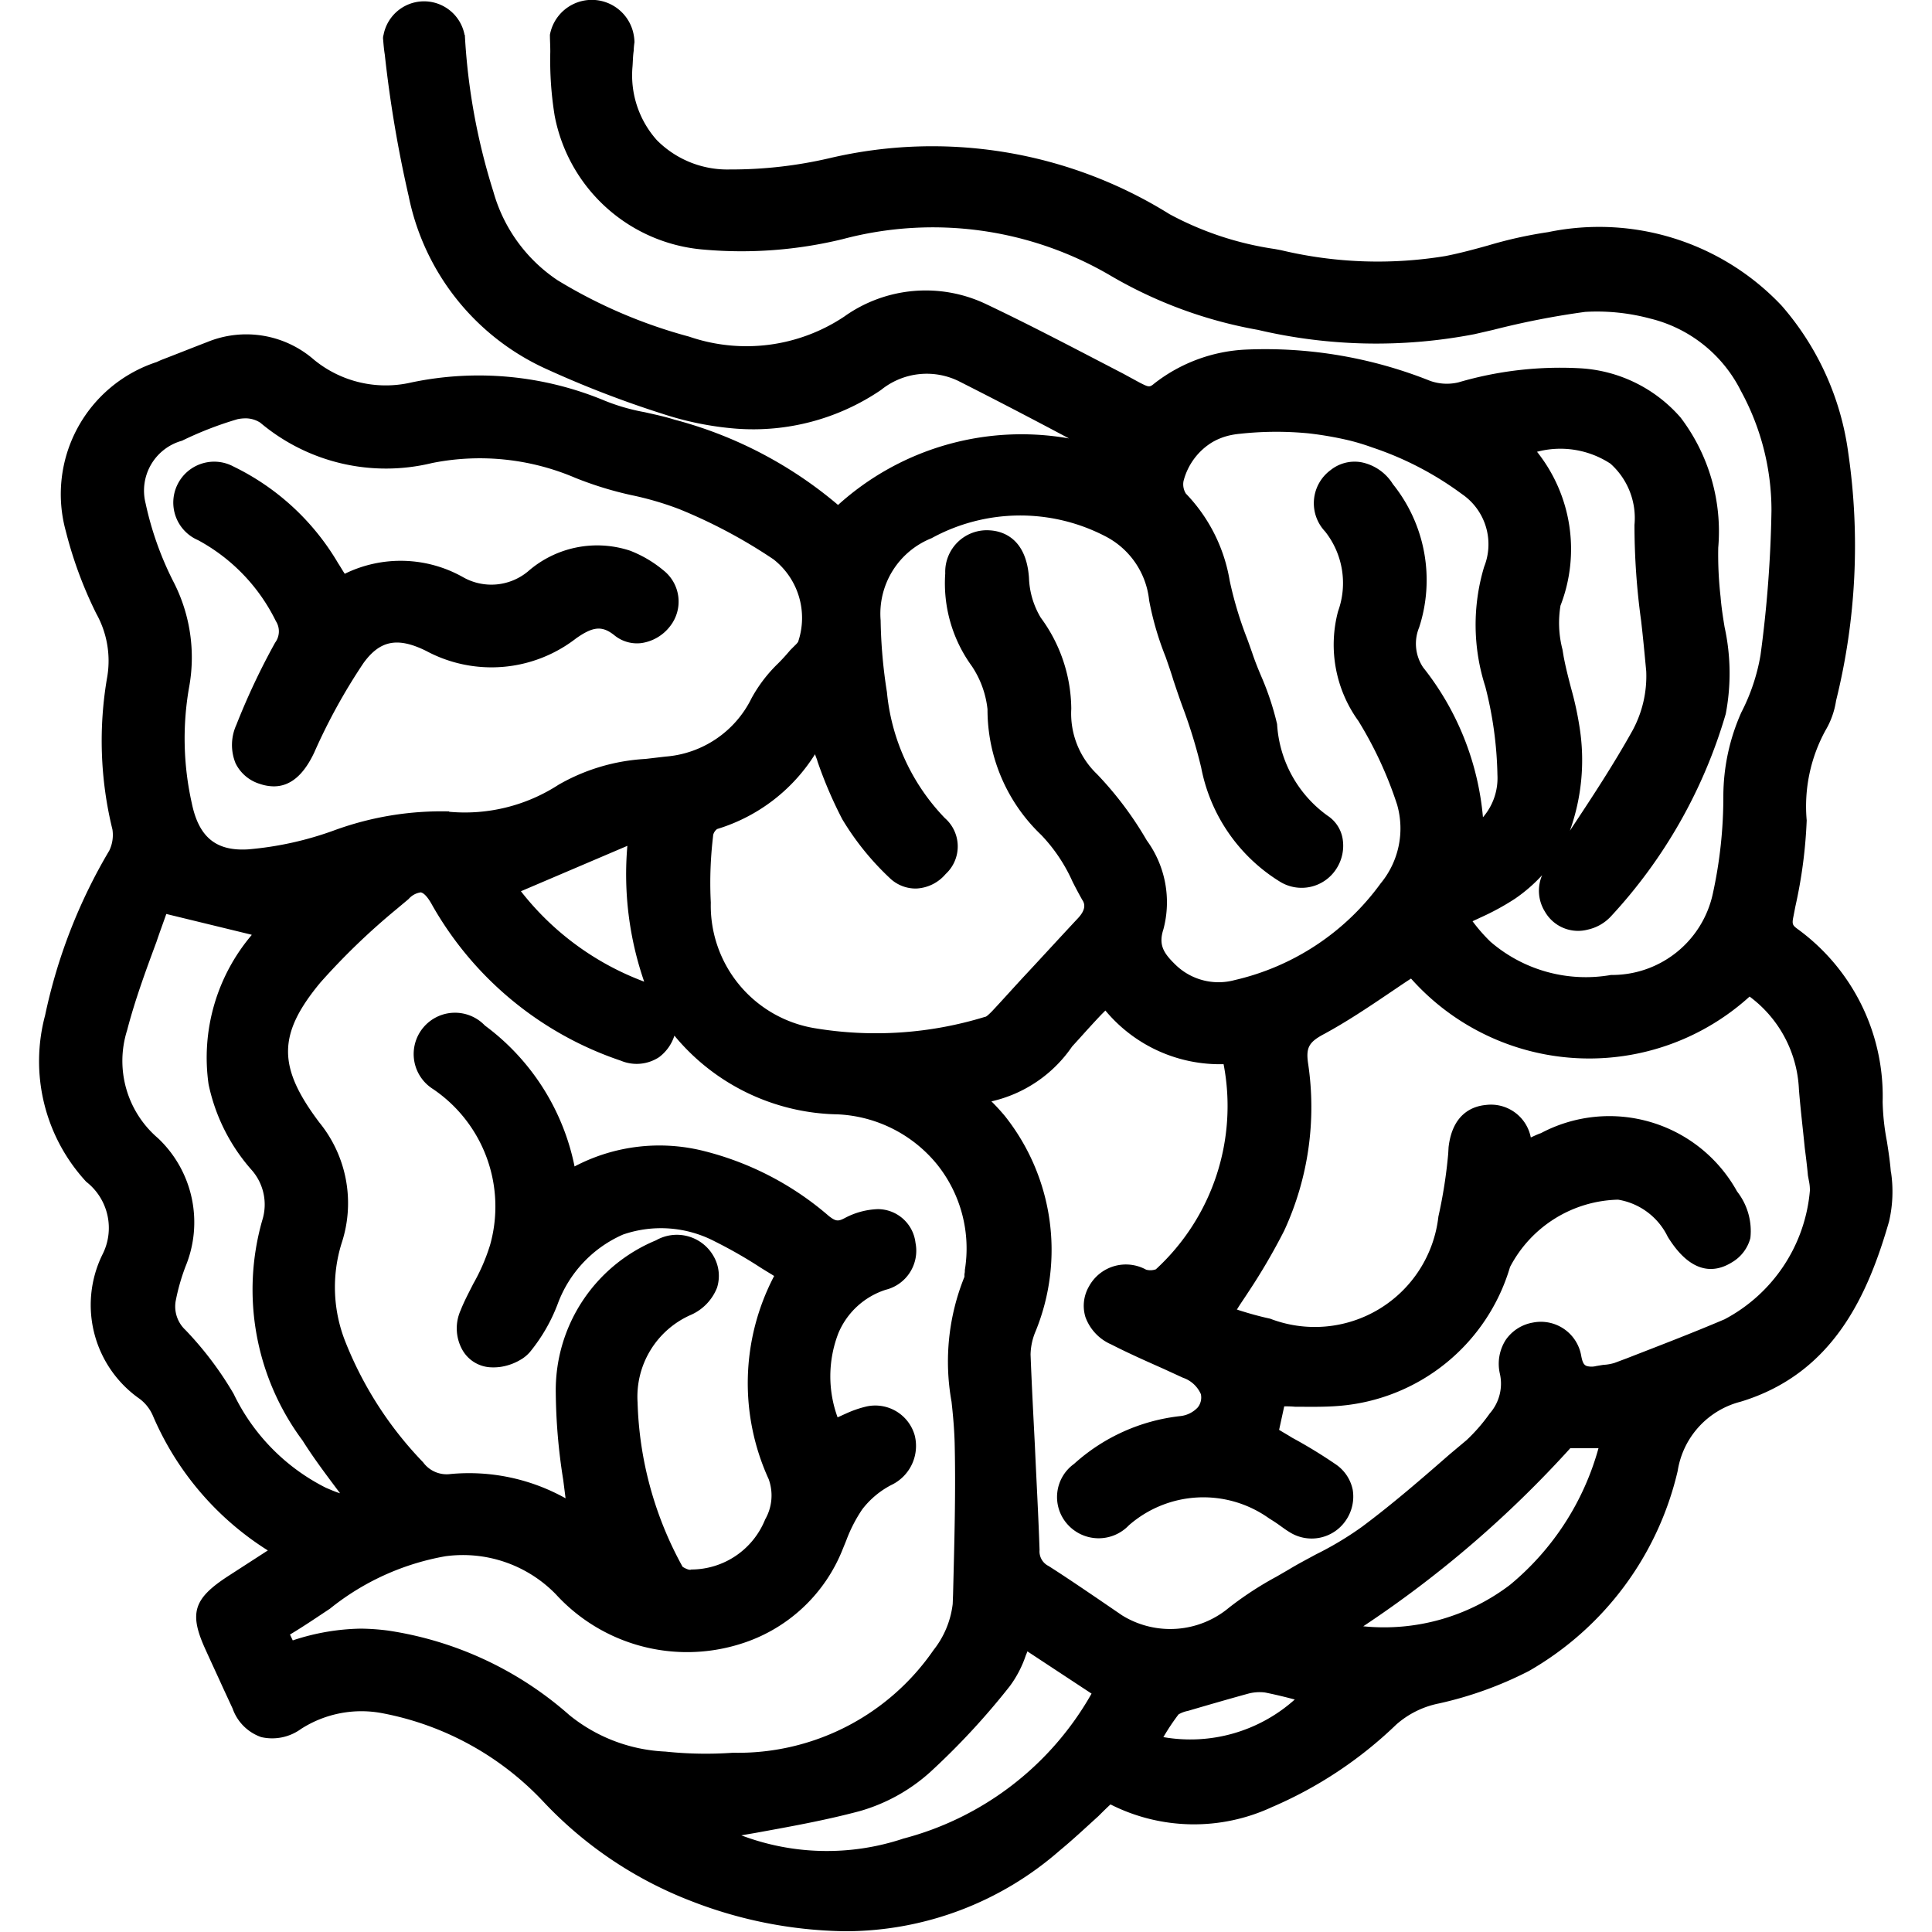 <svg xmlns="http://www.w3.org/2000/svg" width="24" height="24" viewBox="0 0 24 24"> <g transform="translate(0.484 0.0) scale(0.582)">
  
  <g
     id="line"
     transform="translate(-15.455,-16.115)">
    <g
       id="g6">
      <path
         d="m 54.982,41.128 c -0.017,-0.217 -0.05,-0.434 -0.084,-0.652 A 5.01,5.01 0 0 1 54.807,39.633 4.41,4.41 0 0 0 52.986,35.94 c -0.1,-0.075 -0.117,-0.1 -0.084,-0.259 l 0.042,-0.217 a 10.246,10.246 0 0 0 0.242,-1.838 3.378,3.378 0 0 1 0.401,-1.921 1.756,1.756 0 0 0 0.226,-0.635 13.729,13.729 0 0 0 0.259,-5.297 5.987,5.987 0 0 0 -1.42,-3.133 5.357,5.357 0 0 0 -4.987,-1.57 9.148,9.148 0 0 0 -1.278,0.284 c -0.301,0.084 -0.61,0.167 -0.911,0.226 a 8.892,8.892 0 0 1 -3.509,-0.125 l -0.134,-0.025 a 6.787,6.787 0 0 1 -2.247,-0.744 9.572,9.572 0 0 0 -7.252,-1.196 9.229,9.229 0 0 1 -2.13,0.242 2.119,2.119 0 0 1 -1.562,-0.627 2.078,2.078 0 0 1 -0.518,-1.571 c 0.008,-0.109 0.008,-0.217 0.025,-0.334 a 1.492,1.492 0 0 1 0.017,-0.184 1.03,1.03 0 0 0 -0.017,-0.159 0.909,0.909 0 0 0 -1.788,0 c 0,0.117 0.008,0.234 0.008,0.351 v 0.017 a 7.378,7.378 0 0 0 0.092,1.353 3.527,3.527 0 0 0 3.191,2.865 9.121,9.121 0 0 0 2.966,-0.226 7.489,7.489 0 0 1 5.731,0.794 9.503,9.503 0 0 0 3.124,1.145 11.049,11.049 0 0 0 4.62,0.092 l 0.401,-0.092 a 17.332,17.332 0 0 1 1.963,-0.384 4.373,4.373 0 0 1 1.387,0.142 2.943,2.943 0 0 1 1.938,1.546 5.312,5.312 0 0 1 0.652,2.556 A 26.047,26.047 0 0 1 52.2,30.1 a 4.201,4.201 0 0 1 -0.409,1.22 4.41,4.41 0 0 0 -0.384,1.788 9.642,9.642 0 0 1 -0.226,2.088 2.2,2.2 0 0 1 -2.172,1.729 3.114,3.114 0 0 1 -2.573,-0.71 3.549,3.549 0 0 1 -0.368,-0.418 c -0.008,-0.008 -0.008,-0.017 -0.017,-0.017 0.05,-0.025 0.109,-0.05 0.159,-0.075 a 5.394,5.394 0 0 0 0.752,-0.409 3.36,3.36 0 0 0 0.577,-0.501 0.842,0.842 0 0 0 0.059,0.777 0.815,0.815 0 0 0 0.919,0.384 0.953,0.953 0 0 0 0.485,-0.276 10.796,10.796 0 0 0 2.456,-4.327 4.608,4.608 0 0 0 -0.025,-1.855 C 51.398,29.282 51.365,29.073 51.348,28.856 a 7.995,7.995 0 0 1 -0.05,-1.053 4.019,4.019 0 0 0 -0.802,-2.774 3.068,3.068 0 0 0 -2.139,-1.053 7.716,7.716 0 0 0 -2.607,0.301 1.066,1.066 0 0 1 -0.602,-0.033 9.492,9.492 0 0 0 -3.918,-0.668 3.431,3.431 0 0 0 -1.972,0.727 c -0.1,0.084 -0.117,0.075 -0.301,-0.017 l -0.368,-0.2 c -0.952,-0.493 -1.93,-1.011 -2.916,-1.479 a 2.994,2.994 0 0 0 -3.033,0.267 3.761,3.761 0 0 1 -3.308,0.426 10.727,10.727 0 0 1 -2.807,-1.203 3.36,3.36 0 0 1 -1.37,-1.888 13.495,13.495 0 0 1 -0.61,-3.35 H 24.539 a 0.88,0.88 0 0 0 -1.729,0 0.231,0.231 0 0 0 -0.008,0.109 c 0.008,0.1 0.017,0.209 0.034,0.309 a 26.166,26.166 0 0 0 0.51,3.024 5.175,5.175 0 0 0 2.891,3.668 22.052,22.052 0 0 0 2.523,0.977 6.703,6.703 0 0 0 1.571,0.318 4.847,4.847 0 0 0 3.099,-0.827 1.551,1.551 0 0 1 1.646,-0.192 c 0.794,0.401 1.579,0.81 2.364,1.228 a 5.835,5.835 0 0 0 -4.929,1.42 8.903,8.903 0 0 0 -3.492,-1.821 c -0.209,-0.067 -0.418,-0.109 -0.635,-0.159 a 4.313,4.313 0 0 1 -0.844,-0.242 6.996,6.996 0 0 0 -4.135,-0.393 2.415,2.415 0 0 1 -2.08,-0.485 2.197,2.197 0 0 0 -2.281,-0.376 c -0.326,0.125 -0.66,0.259 -0.986,0.384 l -0.092,0.042 a 2.966,2.966 0 0 0 -1.938,3.609 8.764,8.764 0 0 0 0.652,1.763 2.065,2.065 0 0 1 0.234,1.337 7.935,7.935 0 0 0 0.109,3.267 0.769,0.769 0 0 1 -0.067,0.451 11.565,11.565 0 0 0 -1.37,3.517 3.79,3.79 0 0 0 0.877,3.551 1.249,1.249 0 0 1 0.343,1.562 2.444,2.444 0 0 0 0.802,3.075 0.892,0.892 0 0 1 0.276,0.351 6.335,6.335 0 0 0 2.456,2.882 l -0.852,0.551 c -0.744,0.485 -0.835,0.794 -0.468,1.587 0.117,0.259 0.242,0.526 0.359,0.785 l 0.209,0.451 a 0.994,0.994 0 0 0 0.61,0.61 1.047,1.047 0 0 0 0.852,-0.175 2.385,2.385 0 0 1 1.738,-0.334 6.33,6.33 0 0 1 3.45,1.905 8.53,8.53 0 0 0 3.141,2.105 9.368,9.368 0 0 0 3.283,0.643 6.949,6.949 0 0 0 4.578,-1.721 c 0.284,-0.234 0.551,-0.485 0.827,-0.735 0.084,-0.084 0.167,-0.167 0.259,-0.251 a 3.947,3.947 0 0 0 3.442,0.059 8.835,8.835 0 0 0 2.657,-1.763 1.947,1.947 0 0 1 0.911,-0.451 7.973,7.973 0 0 0 1.921,-0.693 6.664,6.664 0 0 0 3.175,-4.269 1.815,1.815 0 0 1 1.345,-1.479 c 1.98,-0.602 2.715,-2.281 3.166,-3.843 a 2.818,2.818 0 0 0 0.042,-1.062 z m -5.99,-15.121 a 1.556,1.556 0 0 1 0.518,1.312 15.023,15.023 0 0 0 0.142,2.047 c 0.042,0.359 0.075,0.718 0.109,1.078 a 2.436,2.436 0 0 1 -0.292,1.262 c -0.409,0.735 -0.877,1.445 -1.337,2.139 a 4.473,4.473 0 0 0 0.209,-2.189 7.009,7.009 0 0 0 -0.184,-0.852 c -0.059,-0.226 -0.117,-0.451 -0.159,-0.677 l -0.025,-0.15 a 2.252,2.252 0 0 1 -0.042,-0.936 3.334,3.334 0 0 0 -0.501,-3.283 1.95,1.95 0 0 1 1.562,0.25 z m -16.926,6.341 a 9.113,9.113 0 0 0 0.535,1.253 5.831,5.831 0 0 0 1.011,1.253 0.795,0.795 0 0 0 0.543,0.226 h 0.025 a 0.873,0.873 0 0 0 0.627,-0.309 0.802,0.802 0 0 0 -0.017,-1.195 4.479,4.479 0 0 1 -1.236,-2.69 10.714,10.714 0 0 1 -0.134,-1.529 1.734,1.734 0 0 1 1.086,-1.754 3.938,3.938 0 0 1 3.709,-0.042 1.739,1.739 0 0 1 0.936,1.37 6.434,6.434 0 0 0 0.351,1.203 c 0.058,0.167 0.117,0.334 0.167,0.501 0.067,0.2 0.134,0.401 0.209,0.602 a 10.99,10.99 0 0 1 0.384,1.262 3.672,3.672 0 0 0 1.688,2.439 0.88,0.88 0 0 0 1.178,-0.251 0.906,0.906 0 0 0 0.15,-0.685 0.733,0.733 0 0 0 -0.318,-0.476 2.595,2.595 0 0 1 -1.078,-1.955 5.97,5.97 0 0 0 -0.334,-1.011 c -0.075,-0.175 -0.142,-0.343 -0.2,-0.518 -0.042,-0.117 -0.084,-0.242 -0.134,-0.368 a 8.048,8.048 0 0 1 -0.343,-1.161 3.51,3.51 0 0 0 -0.936,-1.863 0.372,0.372 0 0 1 -0.05,-0.267 1.367,1.367 0 0 1 0.61,-0.827 1.318,1.318 0 0 1 0.384,-0.15 1.699,1.699 0 0 1 0.217,-0.033 7.139,7.139 0 0 1 1.462,-0.008 7.437,7.437 0 0 1 0.861,0.15 4.808,4.808 0 0 1 0.493,0.15 6.861,6.861 0 0 1 1.913,0.994 1.297,1.297 0 0 1 0.476,1.554 4.306,4.306 0 0 0 0.025,2.556 8.112,8.112 0 0 1 0.259,1.888 1.279,1.279 0 0 1 -0.309,0.902 5.986,5.986 0 0 0 -1.278,-3.2 0.91,0.91 0 0 1 -0.084,-0.852 3.269,3.269 0 0 0 -0.56,-3.058 1.028,1.028 0 0 0 -0.677,-0.468 0.82,0.82 0 0 0 -0.652,0.167 0.878,0.878 0 0 0 -0.118,1.312 1.775,1.775 0 0 1 0.276,1.704 2.775,2.775 0 0 0 0.434,2.339 8.301,8.301 0 0 1 0.827,1.788 1.84,1.84 0 0 1 -0.351,1.679 5.323,5.323 0 0 1 -3.116,2.064 1.316,1.316 0 0 1 -1.262,-0.326 c -0.259,-0.251 -0.368,-0.426 -0.259,-0.76 A 2.24,2.24 0 0 0 39.1,34.052 7.435,7.435 0 0 0 38.04,32.64 1.791,1.791 0 0 1 37.489,31.245 3.314,3.314 0 0 0 36.837,29.298 1.77,1.77 0 0 1 36.586,28.446 C 36.528,27.611 36.035,27.452 35.751,27.435 a 0.888,0.888 0 0 0 -0.952,0.919 3.006,3.006 0 0 0 0.568,1.98 2.049,2.049 0 0 1 0.334,0.919 3.691,3.691 0 0 0 1.145,2.682 3.511,3.511 0 0 1 0.668,0.994 c 0.067,0.134 0.134,0.259 0.209,0.393 0.059,0.084 0.084,0.209 -0.1,0.401 -0.359,0.384 -0.71,0.768 -1.061,1.145 -0.259,0.276 -0.51,0.56 -0.768,0.835 -0.092,0.092 -0.125,0.117 -0.15,0.117 a 7.924,7.924 0 0 1 -3.626,0.242 2.651,2.651 0 0 1 -2.223,-2.682 8.294,8.294 0 0 1 0.034,-1.286 l 0.017,-0.159 a 0.224,0.224 0 0 1 0.084,-0.125 3.753,3.753 0 0 0 2.089,-1.596 c 0.017,0.05 0.034,0.092 0.05,0.134 z M 18.508,25.522 a 7.573,7.573 0 0 1 1.186,-0.46 0.82,0.82 0 0 1 0.142,-0.017 0.576,0.576 0 0 1 0.343,0.092 4.164,4.164 0 0 0 3.667,0.861 5.184,5.184 0 0 1 3.058,0.317 7.579,7.579 0 0 0 1.195,0.368 6.645,6.645 0 0 1 1.028,0.301 11.078,11.078 0 0 1 2.005,1.069 1.587,1.587 0 0 1 0.526,1.763 0.483,0.483 0 0 1 -0.067,0.075 l -0.1,0.1 c -0.084,0.1 -0.167,0.192 -0.259,0.284 a 3.082,3.082 0 0 0 -0.568,0.744 2.237,2.237 0 0 1 -1.838,1.245 l -0.426,0.05 a 4.181,4.181 0 0 0 -1.855,0.551 3.677,3.677 0 0 1 -2.331,0.577 l -0.008,-0.008 a 6.661,6.661 0 0 0 -2.44,0.401 7.092,7.092 0 0 1 -1.846,0.409 c -0.685,0.042 -1.053,-0.259 -1.203,-0.986 a 6.316,6.316 0 0 1 -0.059,-2.465 3.524,3.524 0 0 0 -0.317,-2.231 6.862,6.862 0 0 1 -0.61,-1.704 1.105,1.105 0 0 1 0.777,-1.336 z m 9.866,11.546 a 5.998,5.998 0 0 1 -2.632,-1.93 l 2.272,-0.969 a 7.011,7.011 0 0 0 0.359,2.899 z m -8.764,8.797 a 7.262,7.262 0 0 0 -1.028,-1.362 0.686,0.686 0 0 1 -0.209,-0.618 4.457,4.457 0 0 1 0.209,-0.735 2.469,2.469 0 0 0 -0.585,-2.74 2.168,2.168 0 0 1 -0.66,-2.306 c 0.167,-0.643 0.401,-1.278 0.627,-1.888 0.067,-0.201 0.142,-0.401 0.209,-0.593 l 1.821,0.443 v 0.008 a 4.045,4.045 0 0 0 -0.919,3.183 3.993,3.993 0 0 0 0.919,1.83 1.114,1.114 0 0 1 0.226,1.078 5.393,5.393 0 0 0 0.86,4.695 c 0.226,0.359 0.476,0.693 0.727,1.028 l 0.075,0.1 c -0.109,-0.033 -0.2,-0.075 -0.301,-0.117 A 4.352,4.352 0 0 1 19.61,45.865 Z m 9.215,7.636 A 3.495,3.495 0 0 1 26.778,52.724 7.52,7.52 0 0 0 22.91,50.919 4.926,4.926 0 0 0 22.325,50.877 4.827,4.827 0 0 0 20.872,51.128 l -0.059,-0.125 c 0.292,-0.175 0.576,-0.368 0.852,-0.551 a 5.428,5.428 0 0 1 2.465,-1.12 2.768,2.768 0 0 1 2.356,0.81 3.795,3.795 0 0 0 3.943,1.061 3.442,3.442 0 0 0 2.181,-2.021 l 0.075,-0.184 a 3.141,3.141 0 0 1 0.343,-0.668 1.866,1.866 0 0 1 0.618,-0.518 0.923,0.923 0 0 0 0.501,-1.061 0.875,0.875 0 0 0 -1.019,-0.618 2.304,2.304 0 0 0 -0.46,0.159 c -0.058,0.025 -0.108,0.05 -0.167,0.075 a 2.551,2.551 0 0 1 0.017,-1.796 1.637,1.637 0 0 1 1.011,-0.927 0.859,0.859 0 0 0 0.635,-1.002 0.812,0.812 0 0 0 -0.802,-0.719 1.615,1.615 0 0 0 -0.71,0.192 c -0.142,0.075 -0.192,0.067 -0.334,-0.042 a 6.476,6.476 0 0 0 -2.657,-1.387 3.887,3.887 0 0 0 -2.774,0.326 4.959,4.959 0 0 0 -1.913,-3.007 0.882,0.882 0 1 0 -1.111,1.353 3.028,3.028 0 0 1 1.22,3.333 4.139,4.139 0 0 1 -0.359,0.827 c -0.092,0.184 -0.192,0.368 -0.267,0.56 a 0.942,0.942 0 0 0 0.042,0.861 0.734,0.734 0 0 0 0.576,0.359 1.116,1.116 0 0 0 0.234,-0.008 1.182,1.182 0 0 0 0.476,-0.184 0.78,0.78 0 0 0 0.15,-0.134 3.648,3.648 0 0 0 0.593,-1.028 2.596,2.596 0 0 1 1.395,-1.479 2.483,2.483 0 0 1 1.963,0.15 9.744,9.744 0 0 1 0.977,0.56 c 0.092,0.058 0.192,0.117 0.284,0.175 a 4.927,4.927 0 0 0 -0.117,4.336 1.026,1.026 0 0 1 -0.075,0.86 1.703,1.703 0 0 1 -1.579,1.069 C 29.335,49.641 29.218,49.574 29.193,49.557 a 7.692,7.692 0 0 1 -0.961,-3.509 1.907,1.907 0 0 1 1.145,-1.871 1.057,1.057 0 0 0 0.551,-0.577 0.839,0.839 0 0 0 -0.067,-0.66 0.9,0.9 0 0 0 -1.236,-0.351 3.462,3.462 0 0 0 -2.139,3.258 12.33,12.33 0 0 0 0.159,1.855 c 0.017,0.134 0.033,0.259 0.05,0.393 a 4.228,4.228 0 0 0 -2.456,-0.518 0.621,0.621 0 0 1 -0.585,-0.251 7.875,7.875 0 0 1 -1.646,-2.54 3.153,3.153 0 0 1 -0.092,-2.139 2.725,2.725 0 0 0 -0.476,-2.573 c -0.894,-1.186 -0.894,-1.88 0.017,-2.982 a 14.488,14.488 0 0 1 1.629,-1.571 l 0.259,-0.217 a 0.418,0.418 0 0 1 0.259,-0.142 c 0.042,0.008 0.125,0.05 0.251,0.284 a 7.305,7.305 0 0 0 4.018,3.308 0.872,0.872 0 0 0 0.819,-0.075 0.929,0.929 0 0 0 0.326,-0.459 4.621,4.621 0 0 0 3.484,1.68 2.906,2.906 0 0 1 2.13,1.078 2.868,2.868 0 0 1 0.585,2.247 0.283,0.283 0 0 1 -0.008,0.084 v 0.058 a 4.823,4.823 0 0 0 -0.276,2.665 c 0.033,0.292 0.059,0.593 0.067,0.886 0.025,1.069 -0.008,2.164 -0.034,3.225 l -0.008,0.209 A 1.953,1.953 0 0 1 34.547,51.337 5.067,5.067 0 0 1 30.27,53.526 8.24,8.24 0 0 1 28.825,53.501 Z m 5.063,1.863 a 5.159,5.159 0 0 1 -3.442,-0.075 c 0.1,-0.017 0.192,-0.033 0.292,-0.05 0.735,-0.134 1.487,-0.267 2.239,-0.468 a 3.803,3.803 0 0 0 1.495,-0.827 15.57,15.57 0 0 0 1.704,-1.838 2.363,2.363 0 0 0 0.343,-0.66 0.89,0.89 0 0 0 0.033,-0.084 l 1.37,0.902 a 6.513,6.513 0 0 1 -4.035,3.099 z m 5.564,-2.172 0.008,-0.008 a 4.736,4.736 0 0 1 0.318,-0.476 0.625,0.625 0 0 1 0.2,-0.075 c 0.426,-0.125 0.861,-0.251 1.287,-0.368 a 0.934,0.934 0 0 1 0.359,-0.025 c 0.209,0.042 0.418,0.092 0.635,0.15 a 3.34,3.34 0 0 1 -2.806,0.802 z m 7.402,-3.25 A 4.436,4.436 0 0 1 43.721,50.827 23.419,23.419 0 0 0 48.14,47.026 h 0.602 a 5.775,5.775 0 0 1 -1.888,2.916 z m 4.57,-5.664 c -0.685,0.292 -1.387,0.56 -2.072,0.827 l -0.267,0.1 a 0.973,0.973 0 0 1 -0.242,0.042 l -0.15,0.025 a 0.394,0.394 0 0 1 -0.201,0 c -0.067,-0.025 -0.092,-0.084 -0.117,-0.209 a 0.874,0.874 0 0 0 -1.036,-0.718 0.887,0.887 0 0 0 -0.576,0.368 0.946,0.946 0 0 0 -0.125,0.727 0.963,0.963 0 0 1 -0.217,0.844 3.75,3.75 0 0 1 -0.493,0.568 l -0.359,0.301 c -0.602,0.526 -1.228,1.069 -1.88,1.554 a 7.031,7.031 0 0 1 -0.977,0.585 c -0.2,0.109 -0.393,0.209 -0.585,0.326 l -0.259,0.15 a 7.238,7.238 0 0 0 -1.011,0.66 1.955,1.955 0 0 1 -2.281,0.167 L 38.023,50.217 C 37.689,49.991 37.346,49.757 37.004,49.54 a 0.348,0.348 0 0 1 -0.192,-0.343 c -0.025,-0.744 -0.067,-1.487 -0.1,-2.231 -0.033,-0.643 -0.067,-1.295 -0.092,-1.938 a 1.329,1.329 0 0 1 0.109,-0.501 4.594,4.594 0 0 0 -0.66,-4.595 c -0.084,-0.1 -0.175,-0.201 -0.284,-0.309 a 2.848,2.848 0 0 0 1.721,-1.17 l 0.159,-0.175 c 0.15,-0.167 0.301,-0.334 0.468,-0.51 l 0.084,-0.084 a 3.177,3.177 0 0 0 2.523,1.145 4.733,4.733 0 0 1 -1.445,4.378 0.342,0.342 0 0 1 -0.209,0.008 0.897,0.897 0 0 0 -1.22,0.359 0.823,0.823 0 0 0 -0.075,0.652 1.013,1.013 0 0 0 0.551,0.585 c 0.359,0.184 0.735,0.351 1.111,0.518 l 0.418,0.192 a 0.644,0.644 0 0 1 0.384,0.351 0.339,0.339 0 0 1 -0.067,0.284 0.595,0.595 0 0 1 -0.368,0.184 4.043,4.043 0 0 0 -2.272,1.021 0.871,0.871 0 0 0 -0.15,1.278 0.891,0.891 0 0 0 1.32,0.033 2.414,2.414 0 0 1 2.991,-0.15 c 0.067,0.042 0.134,0.084 0.192,0.125 0.084,0.059 0.159,0.117 0.242,0.167 a 0.882,0.882 0 0 0 1.203,-0.242 0.898,0.898 0 0 0 0.15,-0.66 0.866,0.866 0 0 0 -0.376,-0.551 10.354,10.354 0 0 0 -0.919,-0.56 c -0.092,-0.059 -0.184,-0.109 -0.276,-0.167 l 0.109,-0.501 a 2.203,2.203 0 0 1 0.234,0.008 c 0.301,0 0.61,0.008 0.919,-0.017 a 4.152,4.152 0 0 0 3.667,-2.966 2.671,2.671 0 0 1 2.306,-1.437 1.435,1.435 0 0 1 1.061,0.794 c 0.159,0.251 0.643,0.994 1.37,0.543 a 0.85,0.85 0 0 0 0.393,-0.518 1.368,1.368 0 0 0 -0.284,-0.994 3.115,3.115 0 0 0 -4.186,-1.245 c -0.075,0.025 -0.142,0.059 -0.217,0.092 a 0.866,0.866 0 0 0 -0.961,-0.693 c -0.267,0.025 -0.71,0.175 -0.794,0.902 l -0.008,0.142 a 10.337,10.337 0 0 1 -0.209,1.337 2.655,2.655 0 0 1 -3.592,2.18 c -0.234,-0.05 -0.468,-0.117 -0.677,-0.184 a 0.063,0.063 0 0 0 -0.033,-0.008 c 0.075,-0.125 0.159,-0.242 0.234,-0.359 a 13.133,13.133 0 0 0 0.777,-1.328 6.288,6.288 0 0 0 0.51,-3.567 c -0.05,-0.343 0.017,-0.459 0.351,-0.635 0.476,-0.259 0.927,-0.56 1.395,-0.877 0.15,-0.1 0.292,-0.2 0.451,-0.301 a 5.093,5.093 0 0 0 7.226,0.384 2.607,2.607 0 0 1 1.053,1.98 c 0.033,0.418 0.084,0.835 0.125,1.253 0.025,0.192 0.05,0.393 0.067,0.585 0.008,0.042 0.017,0.092 0.025,0.134 a 0.895,0.895 0 0 1 0.017,0.192 3.438,3.438 0 0 1 -1.83,2.749 z"
         id="path2" />
      <path
         d="m 18.85,27.644 a 3.928,3.928 0 0 1 1.662,1.729 0.404,0.404 0 0 1 -0.017,0.46 14.823,14.823 0 0 0 -0.827,1.754 1.035,1.035 0 0 0 -0.017,0.819 0.853,0.853 0 0 0 0.526,0.443 0.936,0.936 0 0 0 0.292,0.05 c 0.351,0 0.635,-0.242 0.86,-0.719 a 12.504,12.504 0 0 1 1.053,-1.913 c 0.351,-0.484 0.727,-0.56 1.337,-0.259 a 2.946,2.946 0 0 0 3.2,-0.267 c 0.368,-0.259 0.56,-0.276 0.827,-0.059 a 0.762,0.762 0 0 0 0.568,0.159 0.941,0.941 0 0 0 0.618,-0.368 0.849,0.849 0 0 0 -0.15,-1.186 2.543,2.543 0 0 0 -0.71,-0.418 2.242,2.242 0 0 0 -2.18,0.443 1.223,1.223 0 0 1 -1.395,0.117 2.709,2.709 0 0 0 -2.515,-0.067 c -0.05,-0.075 -0.092,-0.15 -0.142,-0.226 A 5.243,5.243 0 0 0 19.61,26.074 0.873,0.873 0 1 0 18.85,27.644 Z"
         id="path4" />
    </g>
  </g>
</g></svg>